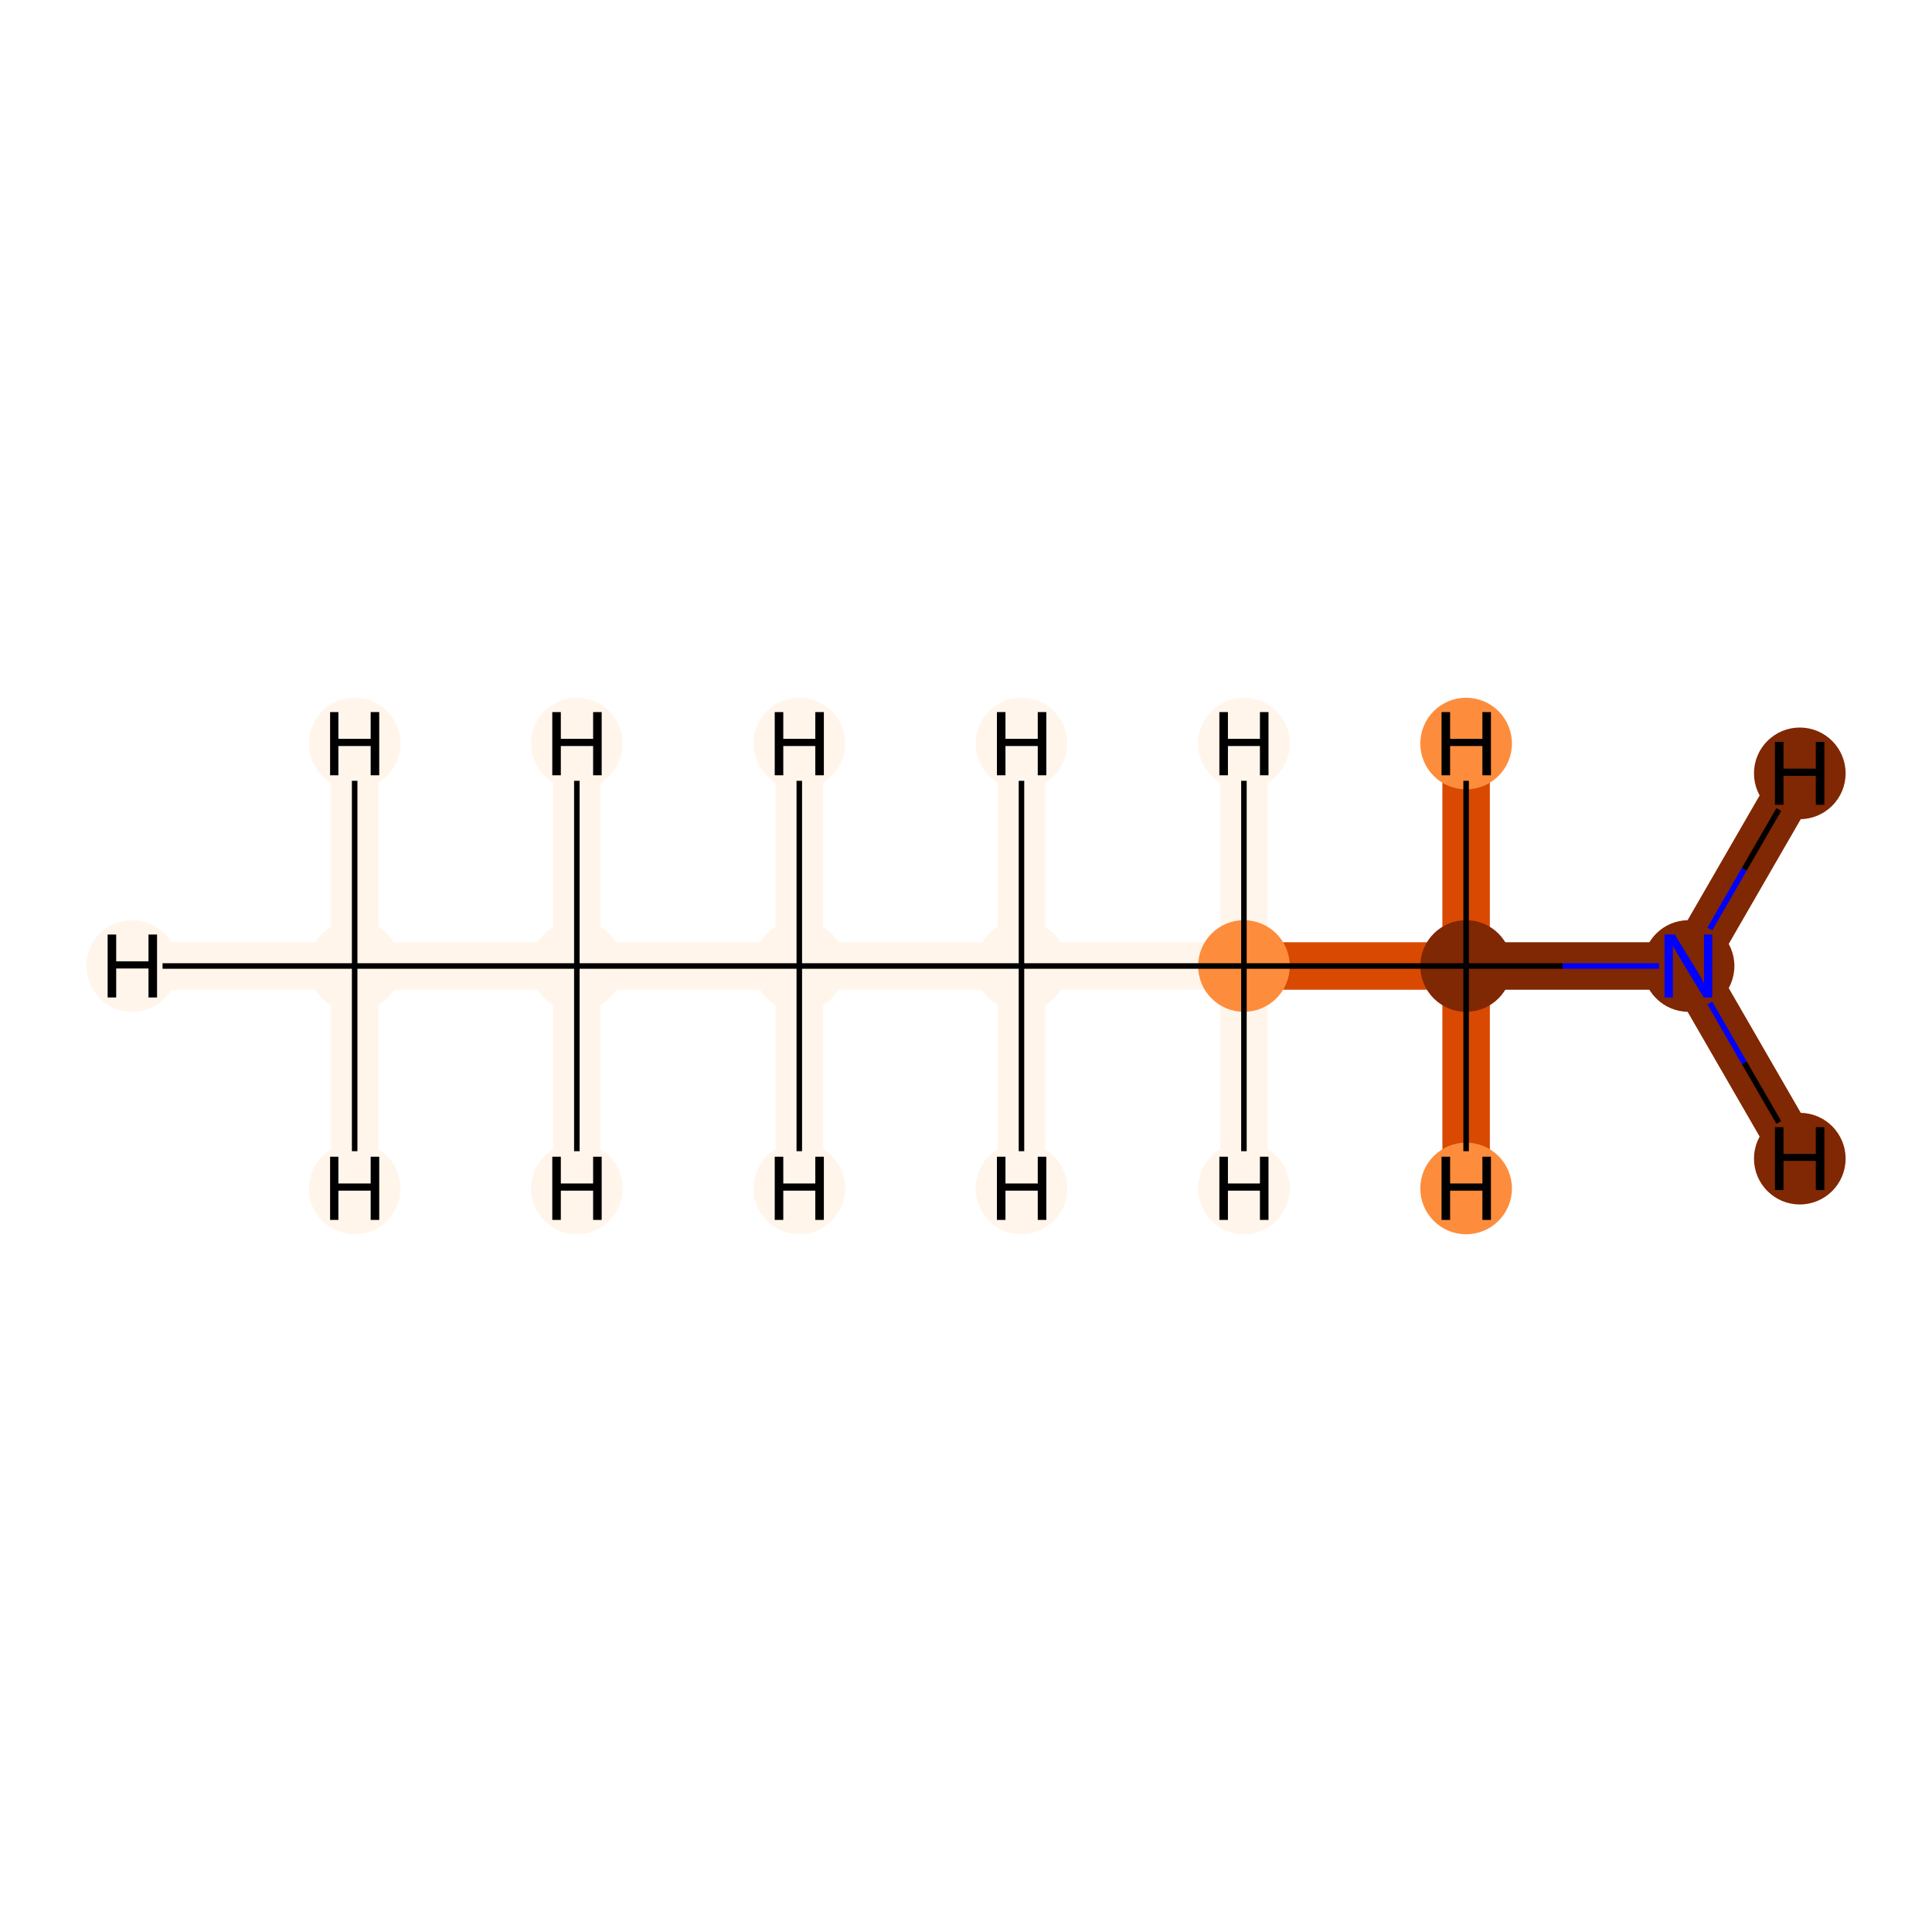 <?xml version='1.0' encoding='iso-8859-1'?>
<svg version='1.1' baseProfile='full'
              xmlns='http://www.w3.org/2000/svg'
                      xmlns:rdkit='http://www.rdkit.org/xml'
                      xmlns:xlink='http://www.w3.org/1999/xlink'
                  xml:space='preserve'
width='700px' height='700px' viewBox='0 0 700 700'>
<!-- END OF HEADER -->
<rect style='opacity:1.0;fill:#FFFFFF;stroke:none' width='700.0' height='700.0' x='0.0' y='0.0'> </rect>
<path d='M 128.5,350.0 L 209.0,350.0' style='fill:none;fill-rule:evenodd;stroke:#FFF5EB;stroke-width:17.2px;stroke-linecap:butt;stroke-linejoin:miter;stroke-opacity:1' />
<path d='M 128.5,350.0 L 47.9,350.0' style='fill:none;fill-rule:evenodd;stroke:#FFF5EB;stroke-width:17.2px;stroke-linecap:butt;stroke-linejoin:miter;stroke-opacity:1' />
<path d='M 128.5,350.0 L 128.5,269.4' style='fill:none;fill-rule:evenodd;stroke:#FFF5EB;stroke-width:17.2px;stroke-linecap:butt;stroke-linejoin:miter;stroke-opacity:1' />
<path d='M 128.5,350.0 L 128.5,430.6' style='fill:none;fill-rule:evenodd;stroke:#FFF5EB;stroke-width:17.2px;stroke-linecap:butt;stroke-linejoin:miter;stroke-opacity:1' />
<path d='M 209.0,350.0 L 289.6,350.0' style='fill:none;fill-rule:evenodd;stroke:#FFF5EB;stroke-width:17.2px;stroke-linecap:butt;stroke-linejoin:miter;stroke-opacity:1' />
<path d='M 209.0,350.0 L 209.0,430.6' style='fill:none;fill-rule:evenodd;stroke:#FFF5EB;stroke-width:17.2px;stroke-linecap:butt;stroke-linejoin:miter;stroke-opacity:1' />
<path d='M 209.0,350.0 L 209.0,269.4' style='fill:none;fill-rule:evenodd;stroke:#FFF5EB;stroke-width:17.2px;stroke-linecap:butt;stroke-linejoin:miter;stroke-opacity:1' />
<path d='M 289.6,350.0 L 370.1,350.0' style='fill:none;fill-rule:evenodd;stroke:#FFF5EB;stroke-width:17.2px;stroke-linecap:butt;stroke-linejoin:miter;stroke-opacity:1' />
<path d='M 289.6,350.0 L 289.6,269.4' style='fill:none;fill-rule:evenodd;stroke:#FFF5EB;stroke-width:17.2px;stroke-linecap:butt;stroke-linejoin:miter;stroke-opacity:1' />
<path d='M 289.6,350.0 L 289.6,430.6' style='fill:none;fill-rule:evenodd;stroke:#FFF5EB;stroke-width:17.2px;stroke-linecap:butt;stroke-linejoin:miter;stroke-opacity:1' />
<path d='M 370.1,350.0 L 450.7,350.0' style='fill:none;fill-rule:evenodd;stroke:#FFF5EB;stroke-width:17.2px;stroke-linecap:butt;stroke-linejoin:miter;stroke-opacity:1' />
<path d='M 370.1,350.0 L 370.1,430.6' style='fill:none;fill-rule:evenodd;stroke:#FFF5EB;stroke-width:17.2px;stroke-linecap:butt;stroke-linejoin:miter;stroke-opacity:1' />
<path d='M 370.1,350.0 L 370.1,269.4' style='fill:none;fill-rule:evenodd;stroke:#FFF5EB;stroke-width:17.2px;stroke-linecap:butt;stroke-linejoin:miter;stroke-opacity:1' />
<path d='M 450.7,350.0 L 531.2,350.0' style='fill:none;fill-rule:evenodd;stroke:#D94901;stroke-width:17.2px;stroke-linecap:butt;stroke-linejoin:miter;stroke-opacity:1' />
<path d='M 450.7,350.0 L 450.7,269.4' style='fill:none;fill-rule:evenodd;stroke:#FFF5EB;stroke-width:17.2px;stroke-linecap:butt;stroke-linejoin:miter;stroke-opacity:1' />
<path d='M 450.7,350.0 L 450.7,430.6' style='fill:none;fill-rule:evenodd;stroke:#FFF5EB;stroke-width:17.2px;stroke-linecap:butt;stroke-linejoin:miter;stroke-opacity:1' />
<path d='M 531.2,350.0 L 611.8,350.0' style='fill:none;fill-rule:evenodd;stroke:#802703;stroke-width:17.2px;stroke-linecap:butt;stroke-linejoin:miter;stroke-opacity:1' />
<path d='M 531.2,350.0 L 531.2,430.6' style='fill:none;fill-rule:evenodd;stroke:#D94901;stroke-width:17.2px;stroke-linecap:butt;stroke-linejoin:miter;stroke-opacity:1' />
<path d='M 531.2,350.0 L 531.2,269.4' style='fill:none;fill-rule:evenodd;stroke:#D94901;stroke-width:17.2px;stroke-linecap:butt;stroke-linejoin:miter;stroke-opacity:1' />
<path d='M 611.8,350.0 L 652.1,280.2' style='fill:none;fill-rule:evenodd;stroke:#802703;stroke-width:17.2px;stroke-linecap:butt;stroke-linejoin:miter;stroke-opacity:1' />
<path d='M 611.8,350.0 L 652.1,419.8' style='fill:none;fill-rule:evenodd;stroke:#802703;stroke-width:17.2px;stroke-linecap:butt;stroke-linejoin:miter;stroke-opacity:1' />
<ellipse cx='128.5' cy='350.0' rx='16.1' ry='16.1'  style='fill:#FFF5EB;fill-rule:evenodd;stroke:#FFF5EB;stroke-width:1.0px;stroke-linecap:butt;stroke-linejoin:miter;stroke-opacity:1' />
<ellipse cx='209.0' cy='350.0' rx='16.1' ry='16.1'  style='fill:#FFF5EB;fill-rule:evenodd;stroke:#FFF5EB;stroke-width:1.0px;stroke-linecap:butt;stroke-linejoin:miter;stroke-opacity:1' />
<ellipse cx='289.6' cy='350.0' rx='16.1' ry='16.1'  style='fill:#FFF5EB;fill-rule:evenodd;stroke:#FFF5EB;stroke-width:1.0px;stroke-linecap:butt;stroke-linejoin:miter;stroke-opacity:1' />
<ellipse cx='370.1' cy='350.0' rx='16.1' ry='16.1'  style='fill:#FFF5EB;fill-rule:evenodd;stroke:#FFF5EB;stroke-width:1.0px;stroke-linecap:butt;stroke-linejoin:miter;stroke-opacity:1' />
<ellipse cx='450.7' cy='350.0' rx='16.1' ry='16.1'  style='fill:#FD8D3C;fill-rule:evenodd;stroke:#FD8D3C;stroke-width:1.0px;stroke-linecap:butt;stroke-linejoin:miter;stroke-opacity:1' />
<ellipse cx='531.2' cy='350.0' rx='16.1' ry='16.1'  style='fill:#802703;fill-rule:evenodd;stroke:#802703;stroke-width:1.0px;stroke-linecap:butt;stroke-linejoin:miter;stroke-opacity:1' />
<ellipse cx='611.8' cy='350.0' rx='16.1' ry='16.1'  style='fill:#802703;fill-rule:evenodd;stroke:#802703;stroke-width:1.0px;stroke-linecap:butt;stroke-linejoin:miter;stroke-opacity:1' />
<ellipse cx='47.9' cy='350.0' rx='16.1' ry='16.1'  style='fill:#FFF5EB;fill-rule:evenodd;stroke:#FFF5EB;stroke-width:1.0px;stroke-linecap:butt;stroke-linejoin:miter;stroke-opacity:1' />
<ellipse cx='128.5' cy='269.4' rx='16.1' ry='16.1'  style='fill:#FFF5EB;fill-rule:evenodd;stroke:#FFF5EB;stroke-width:1.0px;stroke-linecap:butt;stroke-linejoin:miter;stroke-opacity:1' />
<ellipse cx='128.5' cy='430.6' rx='16.1' ry='16.1'  style='fill:#FFF5EB;fill-rule:evenodd;stroke:#FFF5EB;stroke-width:1.0px;stroke-linecap:butt;stroke-linejoin:miter;stroke-opacity:1' />
<ellipse cx='209.0' cy='430.6' rx='16.1' ry='16.1'  style='fill:#FFF5EB;fill-rule:evenodd;stroke:#FFF5EB;stroke-width:1.0px;stroke-linecap:butt;stroke-linejoin:miter;stroke-opacity:1' />
<ellipse cx='209.0' cy='269.4' rx='16.1' ry='16.1'  style='fill:#FFF5EB;fill-rule:evenodd;stroke:#FFF5EB;stroke-width:1.0px;stroke-linecap:butt;stroke-linejoin:miter;stroke-opacity:1' />
<ellipse cx='289.6' cy='269.4' rx='16.1' ry='16.1'  style='fill:#FFF5EB;fill-rule:evenodd;stroke:#FFF5EB;stroke-width:1.0px;stroke-linecap:butt;stroke-linejoin:miter;stroke-opacity:1' />
<ellipse cx='289.6' cy='430.6' rx='16.1' ry='16.1'  style='fill:#FFF5EB;fill-rule:evenodd;stroke:#FFF5EB;stroke-width:1.0px;stroke-linecap:butt;stroke-linejoin:miter;stroke-opacity:1' />
<ellipse cx='370.1' cy='430.6' rx='16.1' ry='16.1'  style='fill:#FFF5EB;fill-rule:evenodd;stroke:#FFF5EB;stroke-width:1.0px;stroke-linecap:butt;stroke-linejoin:miter;stroke-opacity:1' />
<ellipse cx='370.1' cy='269.4' rx='16.1' ry='16.1'  style='fill:#FFF5EB;fill-rule:evenodd;stroke:#FFF5EB;stroke-width:1.0px;stroke-linecap:butt;stroke-linejoin:miter;stroke-opacity:1' />
<ellipse cx='450.7' cy='269.4' rx='16.1' ry='16.1'  style='fill:#FFF5EB;fill-rule:evenodd;stroke:#FFF5EB;stroke-width:1.0px;stroke-linecap:butt;stroke-linejoin:miter;stroke-opacity:1' />
<ellipse cx='450.7' cy='430.6' rx='16.1' ry='16.1'  style='fill:#FFF5EB;fill-rule:evenodd;stroke:#FFF5EB;stroke-width:1.0px;stroke-linecap:butt;stroke-linejoin:miter;stroke-opacity:1' />
<ellipse cx='531.2' cy='430.6' rx='16.1' ry='16.1'  style='fill:#FD8D3C;fill-rule:evenodd;stroke:#FD8D3C;stroke-width:1.0px;stroke-linecap:butt;stroke-linejoin:miter;stroke-opacity:1' />
<ellipse cx='531.2' cy='269.4' rx='16.1' ry='16.1'  style='fill:#FD8D3C;fill-rule:evenodd;stroke:#FD8D3C;stroke-width:1.0px;stroke-linecap:butt;stroke-linejoin:miter;stroke-opacity:1' />
<ellipse cx='652.1' cy='280.2' rx='16.1' ry='16.1'  style='fill:#802703;fill-rule:evenodd;stroke:#802703;stroke-width:1.0px;stroke-linecap:butt;stroke-linejoin:miter;stroke-opacity:1' />
<ellipse cx='652.1' cy='419.8' rx='16.1' ry='16.1'  style='fill:#802703;fill-rule:evenodd;stroke:#802703;stroke-width:1.0px;stroke-linecap:butt;stroke-linejoin:miter;stroke-opacity:1' />
<path class='bond-0 atom-0 atom-1' d='M 128.5,350.0 L 209.0,350.0' style='fill:none;fill-rule:evenodd;stroke:#000000;stroke-width:2.0px;stroke-linecap:butt;stroke-linejoin:miter;stroke-opacity:1' />
<path class='bond-6 atom-0 atom-7' d='M 128.5,350.0 L 58.9,350.0' style='fill:none;fill-rule:evenodd;stroke:#000000;stroke-width:2.0px;stroke-linecap:butt;stroke-linejoin:miter;stroke-opacity:1' />
<path class='bond-7 atom-0 atom-8' d='M 128.5,350.0 L 128.5,282.9' style='fill:none;fill-rule:evenodd;stroke:#000000;stroke-width:2.0px;stroke-linecap:butt;stroke-linejoin:miter;stroke-opacity:1' />
<path class='bond-8 atom-0 atom-9' d='M 128.5,350.0 L 128.5,417.1' style='fill:none;fill-rule:evenodd;stroke:#000000;stroke-width:2.0px;stroke-linecap:butt;stroke-linejoin:miter;stroke-opacity:1' />
<path class='bond-1 atom-1 atom-2' d='M 209.0,350.0 L 289.6,350.0' style='fill:none;fill-rule:evenodd;stroke:#000000;stroke-width:2.0px;stroke-linecap:butt;stroke-linejoin:miter;stroke-opacity:1' />
<path class='bond-9 atom-1 atom-10' d='M 209.0,350.0 L 209.0,417.1' style='fill:none;fill-rule:evenodd;stroke:#000000;stroke-width:2.0px;stroke-linecap:butt;stroke-linejoin:miter;stroke-opacity:1' />
<path class='bond-10 atom-1 atom-11' d='M 209.0,350.0 L 209.0,282.9' style='fill:none;fill-rule:evenodd;stroke:#000000;stroke-width:2.0px;stroke-linecap:butt;stroke-linejoin:miter;stroke-opacity:1' />
<path class='bond-2 atom-2 atom-3' d='M 289.6,350.0 L 370.1,350.0' style='fill:none;fill-rule:evenodd;stroke:#000000;stroke-width:2.0px;stroke-linecap:butt;stroke-linejoin:miter;stroke-opacity:1' />
<path class='bond-11 atom-2 atom-12' d='M 289.6,350.0 L 289.6,282.9' style='fill:none;fill-rule:evenodd;stroke:#000000;stroke-width:2.0px;stroke-linecap:butt;stroke-linejoin:miter;stroke-opacity:1' />
<path class='bond-12 atom-2 atom-13' d='M 289.6,350.0 L 289.6,417.1' style='fill:none;fill-rule:evenodd;stroke:#000000;stroke-width:2.0px;stroke-linecap:butt;stroke-linejoin:miter;stroke-opacity:1' />
<path class='bond-3 atom-3 atom-4' d='M 370.1,350.0 L 450.7,350.0' style='fill:none;fill-rule:evenodd;stroke:#000000;stroke-width:2.0px;stroke-linecap:butt;stroke-linejoin:miter;stroke-opacity:1' />
<path class='bond-13 atom-3 atom-14' d='M 370.1,350.0 L 370.1,417.1' style='fill:none;fill-rule:evenodd;stroke:#000000;stroke-width:2.0px;stroke-linecap:butt;stroke-linejoin:miter;stroke-opacity:1' />
<path class='bond-14 atom-3 atom-15' d='M 370.1,350.0 L 370.1,282.9' style='fill:none;fill-rule:evenodd;stroke:#000000;stroke-width:2.0px;stroke-linecap:butt;stroke-linejoin:miter;stroke-opacity:1' />
<path class='bond-4 atom-4 atom-5' d='M 450.7,350.0 L 531.2,350.0' style='fill:none;fill-rule:evenodd;stroke:#000000;stroke-width:2.0px;stroke-linecap:butt;stroke-linejoin:miter;stroke-opacity:1' />
<path class='bond-15 atom-4 atom-16' d='M 450.7,350.0 L 450.7,282.9' style='fill:none;fill-rule:evenodd;stroke:#000000;stroke-width:2.0px;stroke-linecap:butt;stroke-linejoin:miter;stroke-opacity:1' />
<path class='bond-16 atom-4 atom-17' d='M 450.7,350.0 L 450.7,417.1' style='fill:none;fill-rule:evenodd;stroke:#000000;stroke-width:2.0px;stroke-linecap:butt;stroke-linejoin:miter;stroke-opacity:1' />
<path class='bond-5 atom-5 atom-6' d='M 531.2,350.0 L 566.2,350.0' style='fill:none;fill-rule:evenodd;stroke:#000000;stroke-width:2.0px;stroke-linecap:butt;stroke-linejoin:miter;stroke-opacity:1' />
<path class='bond-5 atom-5 atom-6' d='M 566.2,350.0 L 601.1,350.0' style='fill:none;fill-rule:evenodd;stroke:#0000FF;stroke-width:2.0px;stroke-linecap:butt;stroke-linejoin:miter;stroke-opacity:1' />
<path class='bond-17 atom-5 atom-18' d='M 531.2,350.0 L 531.2,417.1' style='fill:none;fill-rule:evenodd;stroke:#000000;stroke-width:2.0px;stroke-linecap:butt;stroke-linejoin:miter;stroke-opacity:1' />
<path class='bond-18 atom-5 atom-19' d='M 531.2,350.0 L 531.2,282.9' style='fill:none;fill-rule:evenodd;stroke:#000000;stroke-width:2.0px;stroke-linecap:butt;stroke-linejoin:miter;stroke-opacity:1' />
<path class='bond-19 atom-6 atom-20' d='M 619.5,336.6 L 632.0,314.9' style='fill:none;fill-rule:evenodd;stroke:#0000FF;stroke-width:2.0px;stroke-linecap:butt;stroke-linejoin:miter;stroke-opacity:1' />
<path class='bond-19 atom-6 atom-20' d='M 632.0,314.9 L 644.5,293.3' style='fill:none;fill-rule:evenodd;stroke:#000000;stroke-width:2.0px;stroke-linecap:butt;stroke-linejoin:miter;stroke-opacity:1' />
<path class='bond-20 atom-6 atom-21' d='M 619.5,363.4 L 632.0,385.1' style='fill:none;fill-rule:evenodd;stroke:#0000FF;stroke-width:2.0px;stroke-linecap:butt;stroke-linejoin:miter;stroke-opacity:1' />
<path class='bond-20 atom-6 atom-21' d='M 632.0,385.1 L 644.5,406.7' style='fill:none;fill-rule:evenodd;stroke:#000000;stroke-width:2.0px;stroke-linecap:butt;stroke-linejoin:miter;stroke-opacity:1' />
<path  class='atom-6' d='M 606.8 338.6
L 614.2 350.7
Q 615.0 351.9, 616.2 354.0
Q 617.4 356.2, 617.4 356.3
L 617.4 338.6
L 620.4 338.6
L 620.4 361.4
L 617.3 361.4
L 609.3 348.2
Q 608.4 346.6, 607.4 344.9
Q 606.4 343.1, 606.1 342.6
L 606.1 361.4
L 603.1 361.4
L 603.1 338.6
L 606.8 338.6
' fill='#0000FF'/>
<path  class='atom-7' d='M 39.0 338.6
L 42.1 338.6
L 42.1 348.3
L 53.8 348.3
L 53.8 338.6
L 56.9 338.6
L 56.9 361.4
L 53.8 361.4
L 53.8 350.9
L 42.1 350.9
L 42.1 361.4
L 39.0 361.4
L 39.0 338.6
' fill='#000000'/>
<path  class='atom-8' d='M 119.6 258.0
L 122.6 258.0
L 122.6 267.7
L 134.3 267.7
L 134.3 258.0
L 137.4 258.0
L 137.4 280.9
L 134.3 280.9
L 134.3 270.3
L 122.6 270.3
L 122.6 280.9
L 119.6 280.9
L 119.6 258.0
' fill='#000000'/>
<path  class='atom-9' d='M 119.6 419.1
L 122.6 419.1
L 122.6 428.8
L 134.3 428.8
L 134.3 419.1
L 137.4 419.1
L 137.4 442.0
L 134.3 442.0
L 134.3 431.4
L 122.6 431.4
L 122.6 442.0
L 119.6 442.0
L 119.6 419.1
' fill='#000000'/>
<path  class='atom-10' d='M 200.1 419.1
L 203.2 419.1
L 203.2 428.8
L 214.9 428.8
L 214.9 419.1
L 218.0 419.1
L 218.0 442.0
L 214.9 442.0
L 214.9 431.4
L 203.2 431.4
L 203.2 442.0
L 200.1 442.0
L 200.1 419.1
' fill='#000000'/>
<path  class='atom-11' d='M 200.1 258.0
L 203.2 258.0
L 203.2 267.7
L 214.9 267.7
L 214.9 258.0
L 218.0 258.0
L 218.0 280.9
L 214.9 280.9
L 214.9 270.3
L 203.2 270.3
L 203.2 280.9
L 200.1 280.9
L 200.1 258.0
' fill='#000000'/>
<path  class='atom-12' d='M 280.7 258.0
L 283.8 258.0
L 283.8 267.7
L 295.4 267.7
L 295.4 258.0
L 298.5 258.0
L 298.5 280.9
L 295.4 280.9
L 295.4 270.3
L 283.8 270.3
L 283.8 280.9
L 280.7 280.9
L 280.7 258.0
' fill='#000000'/>
<path  class='atom-13' d='M 280.7 419.1
L 283.8 419.1
L 283.8 428.8
L 295.4 428.8
L 295.4 419.1
L 298.5 419.1
L 298.5 442.0
L 295.4 442.0
L 295.4 431.4
L 283.8 431.4
L 283.8 442.0
L 280.7 442.0
L 280.7 419.1
' fill='#000000'/>
<path  class='atom-14' d='M 361.2 419.1
L 364.3 419.1
L 364.3 428.8
L 376.0 428.8
L 376.0 419.1
L 379.1 419.1
L 379.1 442.0
L 376.0 442.0
L 376.0 431.4
L 364.3 431.4
L 364.3 442.0
L 361.2 442.0
L 361.2 419.1
' fill='#000000'/>
<path  class='atom-15' d='M 361.2 258.0
L 364.3 258.0
L 364.3 267.7
L 376.0 267.7
L 376.0 258.0
L 379.1 258.0
L 379.1 280.9
L 376.0 280.9
L 376.0 270.3
L 364.3 270.3
L 364.3 280.9
L 361.2 280.9
L 361.2 258.0
' fill='#000000'/>
<path  class='atom-16' d='M 441.8 258.0
L 444.9 258.0
L 444.9 267.7
L 456.5 267.7
L 456.5 258.0
L 459.6 258.0
L 459.6 280.9
L 456.5 280.9
L 456.5 270.3
L 444.9 270.3
L 444.9 280.9
L 441.8 280.9
L 441.8 258.0
' fill='#000000'/>
<path  class='atom-17' d='M 441.8 419.1
L 444.9 419.1
L 444.9 428.8
L 456.5 428.8
L 456.5 419.1
L 459.6 419.1
L 459.6 442.0
L 456.5 442.0
L 456.5 431.4
L 444.9 431.4
L 444.9 442.0
L 441.8 442.0
L 441.8 419.1
' fill='#000000'/>
<path  class='atom-18' d='M 522.3 419.1
L 525.4 419.1
L 525.4 428.8
L 537.1 428.8
L 537.1 419.1
L 540.2 419.1
L 540.2 442.0
L 537.1 442.0
L 537.1 431.4
L 525.4 431.4
L 525.4 442.0
L 522.3 442.0
L 522.3 419.1
' fill='#000000'/>
<path  class='atom-19' d='M 522.3 258.0
L 525.4 258.0
L 525.4 267.7
L 537.1 267.7
L 537.1 258.0
L 540.2 258.0
L 540.2 280.9
L 537.1 280.9
L 537.1 270.3
L 525.4 270.3
L 525.4 280.9
L 522.3 280.9
L 522.3 258.0
' fill='#000000'/>
<path  class='atom-20' d='M 643.1 268.8
L 646.2 268.8
L 646.2 278.5
L 657.9 278.5
L 657.9 268.8
L 661.0 268.8
L 661.0 291.6
L 657.9 291.6
L 657.9 281.1
L 646.2 281.1
L 646.2 291.6
L 643.1 291.6
L 643.1 268.8
' fill='#000000'/>
<path  class='atom-21' d='M 643.1 408.4
L 646.2 408.4
L 646.2 418.1
L 657.9 418.1
L 657.9 408.4
L 661.0 408.4
L 661.0 431.2
L 657.9 431.2
L 657.9 420.6
L 646.2 420.6
L 646.2 431.2
L 643.1 431.2
L 643.1 408.4
' fill='#000000'/>
</svg>

